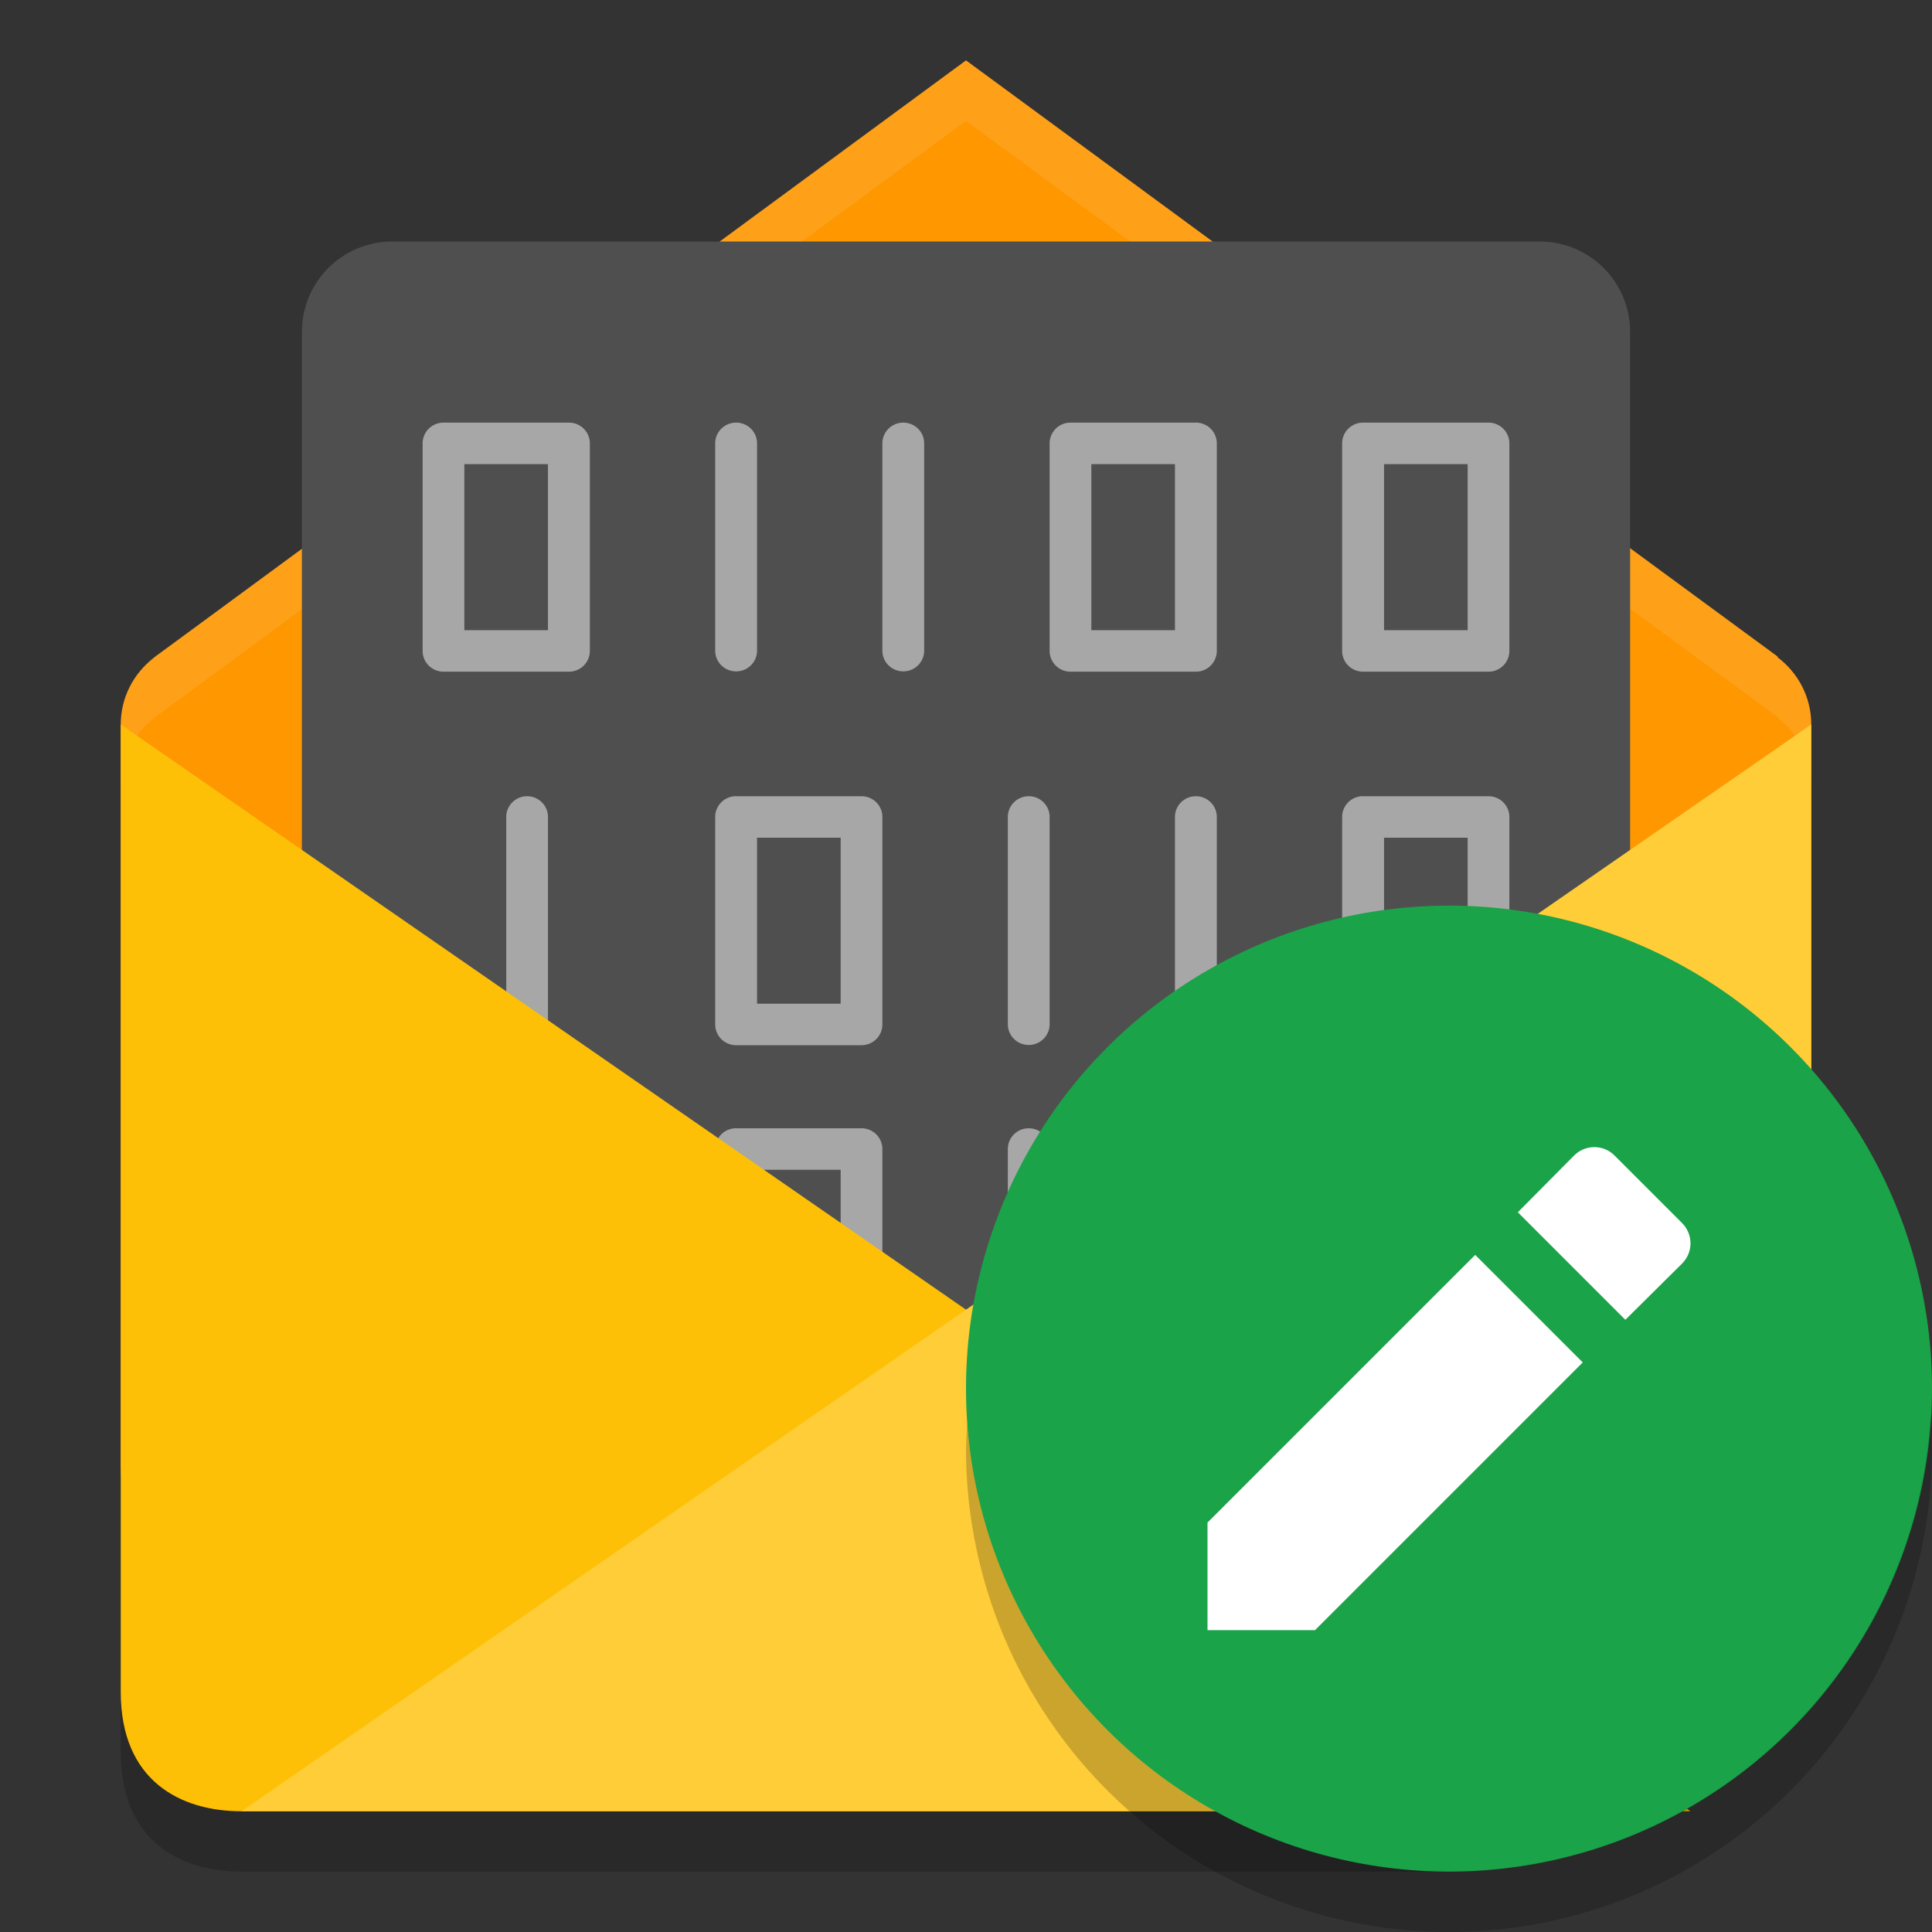 <svg xmlns="http://www.w3.org/2000/svg" width="32" height="32" version="1">
 <rect width="100%" height="100%" fill="#333333" stroke="none"/>
 <path d="m 2,28.021 v 1 C 2,30.505 3,31 4,31 h 20 c 0,0 1.691,-1.195 0,-1 H 4 c -1,-8e-6 -2,-0.495 -2,-1.979 z" style="opacity:0.2"/>
 <path fill="#fe9700" d="m2.637 10.827c-0.029 0.019-0.055 0.041-0.082 0.061l-0.016 0.012v0.002c-0.326 0.256-0.539 0.65-0.539 1.098l0 12.199c0 2 1.577 2 2 2h24s2 0 2-2l-0-12.199c0-0.459-0.222-0.861-0.561-1.116l0.006-0.008-13.445-9.876s-13.445 9.889-13.363 9.827z"/>
 <path fill="#fff" opacity=".1" d="m16 1.002s-13.445 9.888-13.363 9.826l-0-0.002c-0.029 0.019-0.055 0.042-0.082 0.063l-0.016 0.011v0.002c-0.326 0.256-0.539 0.65-0.539 1.098v1.002c0-0.448 0.213-0.844 0.539-1.1v-0.002l0.016-0.011c0.027-0.021 0.053-0.042 0.082-0.061-0.082 0.062 13.363-9.826 13.363-9.826l13.445 9.875-0.006 0.008c0.339 0.255 0.561 0.658 0.561 1.117v-1.002c0-0.459-0.222-0.86-0.561-1.115l0.006-0.008-13.445-9.875z"/>
 <path style="fill:#4f4f4f" d="M 6.5 4 C 5.669 4 5 4.669 5 5.5 L 5 27 L 27 27 L 27 5.5 C 27 4.669 26.331 4 25.5 4 L 6.5 4 z"/>
 <path style="fill:#ffffff;opacity:0.5" d="M 7.346 7 A 0.346 0.344 0 0 0 7 7.344 L 7 10.781 A 0.346 0.344 0 0 0 7.346 11.125 L 9.424 11.125 A 0.346 0.344 0 0 0 9.77 10.781 L 9.77 7.344 A 0.346 0.344 0 0 0 9.424 7 L 7.346 7 z M 12.188 7 A 0.346 0.343 0 0 0 11.846 7.348 L 11.846 10.777 A 0.346 0.343 0 1 0 12.539 10.777 L 12.539 7.348 A 0.346 0.343 0 0 0 12.188 7 z M 14.955 7 A 0.346 0.343 0 0 0 14.615 7.348 L 14.615 10.777 A 0.346 0.343 0 1 0 15.307 10.777 L 15.307 7.348 A 0.346 0.343 0 0 0 14.955 7 z M 17.73 7 A 0.346 0.344 0 0 0 17.385 7.344 L 17.385 10.781 A 0.346 0.344 0 0 0 17.73 11.125 L 19.809 11.125 A 0.346 0.344 0 0 0 20.154 10.781 L 20.154 7.344 A 0.346 0.344 0 0 0 19.809 7 L 17.73 7 z M 22.576 7 A 0.346 0.344 0 0 0 22.23 7.344 L 22.23 10.781 A 0.346 0.344 0 0 0 22.576 11.125 L 24.654 11.125 A 0.346 0.344 0 0 0 25 10.781 L 25 7.344 A 0.346 0.344 0 0 0 24.654 7 L 22.576 7 z M 7.691 7.688 L 9.076 7.688 L 9.076 10.438 L 7.691 10.438 L 7.691 7.688 z M 18.076 7.688 L 19.461 7.688 L 19.461 10.438 L 18.076 10.438 L 18.076 7.688 z M 22.924 7.688 L 24.309 7.688 L 24.309 10.438 L 22.924 10.438 L 22.924 7.688 z M 8.736 13.188 A 0.346 0.343 0 0 0 8.385 13.535 L 8.385 16.965 A 0.346 0.343 0 1 0 9.076 16.965 L 9.076 13.535 A 0.346 0.343 0 0 0 8.736 13.188 z M 12.168 13.188 A 0.346 0.344 0 0 0 11.846 13.531 L 11.846 16.969 A 0.346 0.344 0 0 0 12.191 17.312 L 14.27 17.312 A 0.346 0.344 0 0 0 14.615 16.969 L 14.615 13.531 A 0.346 0.344 0 0 0 14.27 13.188 L 12.191 13.188 A 0.346 0.344 0 0 0 12.168 13.188 z M 17.043 13.188 A 0.346 0.343 0 0 0 16.693 13.535 L 16.693 16.965 A 0.346 0.343 0 1 0 17.385 16.965 L 17.385 13.535 A 0.346 0.343 0 0 0 17.045 13.188 A 0.346 0.343 0 0 1 17.043 13.188 z M 19.812 13.188 A 0.346 0.343 0 0 0 19.461 13.535 L 19.461 16.965 A 0.346 0.343 0 1 0 20.154 16.965 L 20.154 13.535 A 0.346 0.343 0 0 0 19.812 13.188 z M 22.553 13.188 A 0.346 0.344 0 0 0 22.23 13.531 L 22.23 16.969 A 0.346 0.344 0 0 0 22.576 17.312 L 24.654 17.312 A 0.346 0.344 0 0 0 25 16.969 L 25 13.531 A 0.346 0.344 0 0 0 24.654 13.188 L 22.576 13.188 A 0.346 0.344 0 0 0 22.553 13.188 z M 12.539 13.875 L 13.924 13.875 L 13.924 16.625 L 12.539 16.625 L 12.539 13.875 z M 22.924 13.875 L 24.309 13.875 L 24.309 16.625 L 22.924 16.625 L 22.924 13.875 z M 7.322 18.688 A 0.346 0.344 0 0 0 7 19.031 L 7 22.469 A 0.346 0.344 0 0 0 7.346 22.812 L 9.424 22.812 A 0.346 0.344 0 0 0 9.77 22.469 L 9.77 19.031 A 0.346 0.344 0 0 0 9.424 18.688 L 7.346 18.688 A 0.346 0.344 0 0 0 7.322 18.688 z M 12.168 18.688 A 0.346 0.344 0 0 0 11.846 19.031 L 11.846 22.469 A 0.346 0.344 0 0 0 12.191 22.812 L 14.27 22.812 A 0.346 0.344 0 0 0 14.615 22.469 L 14.615 19.031 A 0.346 0.344 0 0 0 14.27 18.688 L 12.191 18.688 A 0.346 0.344 0 0 0 12.168 18.688 z M 17.043 18.688 A 0.346 0.343 0 0 0 16.693 19.035 L 16.693 22.465 A 0.346 0.343 0 1 0 17.385 22.465 L 17.385 19.035 A 0.346 0.343 0 0 0 17.045 18.688 A 0.346 0.343 0 0 1 17.043 18.688 z M 19.812 18.688 A 0.346 0.343 0 0 0 19.461 19.035 L 19.461 22.465 A 0.346 0.343 0 1 0 20.154 22.465 L 20.154 19.035 A 0.346 0.343 0 0 0 19.812 18.688 z M 22.553 18.688 A 0.346 0.344 0 0 0 22.23 19.031 L 22.23 22.469 A 0.346 0.344 0 0 0 22.576 22.812 L 24.654 22.812 A 0.346 0.344 0 0 0 25 22.469 L 25 19.031 A 0.346 0.344 0 0 0 24.654 18.688 L 22.576 18.688 A 0.346 0.344 0 0 0 22.553 18.688 z M 7.691 19.375 L 9.076 19.375 L 9.076 22.125 L 7.691 22.125 L 7.691 19.375 z M 12.539 19.375 L 13.924 19.375 L 13.924 22.125 L 12.539 22.125 L 12.539 19.375 z M 22.924 19.375 L 24.309 19.375 L 24.309 22.125 L 22.924 22.125 L 22.924 19.375 z M 7.346 24.875 A 0.346 0.344 0 0 0 7 25.219 L 7 28.656 A 0.346 0.344 0 0 0 7.346 29 L 9.424 29 A 0.346 0.344 0 0 0 9.77 28.656 L 9.77 25.219 A 0.346 0.344 0 0 0 9.424 24.875 L 7.346 24.875 z M 12.188 24.875 A 0.346 0.343 0 0 0 11.846 25.223 L 11.846 28.652 A 0.346 0.343 0 1 0 12.539 28.652 L 12.539 25.223 A 0.346 0.343 0 0 0 12.188 24.875 z M 14.955 24.875 A 0.346 0.343 0 0 0 14.615 25.223 L 14.615 28.652 A 0.346 0.343 0 1 0 15.307 28.652 L 15.307 25.223 A 0.346 0.343 0 0 0 14.955 24.875 z M 17.73 24.875 A 0.346 0.344 0 0 0 17.385 25.219 L 17.385 28.656 A 0.346 0.344 0 0 0 17.73 29 L 19.809 29 A 0.346 0.344 0 0 0 20.154 28.656 L 20.154 25.219 A 0.346 0.344 0 0 0 19.809 24.875 L 17.73 24.875 z M 23.264 24.875 A 0.346 0.343 0 0 0 22.924 25.223 L 22.924 28.652 A 0.346 0.343 0 1 0 23.615 28.652 L 23.615 25.223 A 0.346 0.343 0 0 0 23.264 24.875 z M 7.691 25.562 L 9.076 25.562 L 9.076 28.312 L 7.691 28.312 L 7.691 25.562 z M 18.076 25.562 L 19.461 25.562 L 19.461 28.312 L 18.076 28.312 L 18.076 25.562 z"/>
 <path fill="#fec006" d="m2 12 26 18h-24c-1-0-2-0.494-2-1.978z"/>
 <path d="M 30 12 L 4 30 L 24 30 L 24 22 L 30 22 L 30 12 z" style="fill:#fecd38"/>
 <g transform="translate(3)" style="fill:#4f4f4f">
  <circle cx="21" cy="23" r="8" style="fill:#1aa348;fill-rule:evenodd"/>
 </g>
 <path d="m 26.408,19 c -0.121,0 -0.244,0.046 -0.338,0.141 l -0.93,0.938 1.781,1.781 0.938,-0.93 c 0.188,-0.188 0.188,-0.485 0,-0.674 L 26.744,19.141 C 26.65,19.046 26.53,19 26.408,19 Z M 24.434,20.785 20,25.219 V 27 h 1.781 l 4.434,-4.434 z" style="fill:#ffffff"/>
 <path d="M 31.979,23.424 A 8,8 0 0 1 24,31 8,8 0 0 1 16.021,23.576 8,8 0 0 0 16,24 a 8,8 0 0 0 8,8 8,8 0 0 0 8,-8 8,8 0 0 0 -0.021,-0.576 z" style="opacity:0.2;fill-rule:evenodd"/>
</svg>
